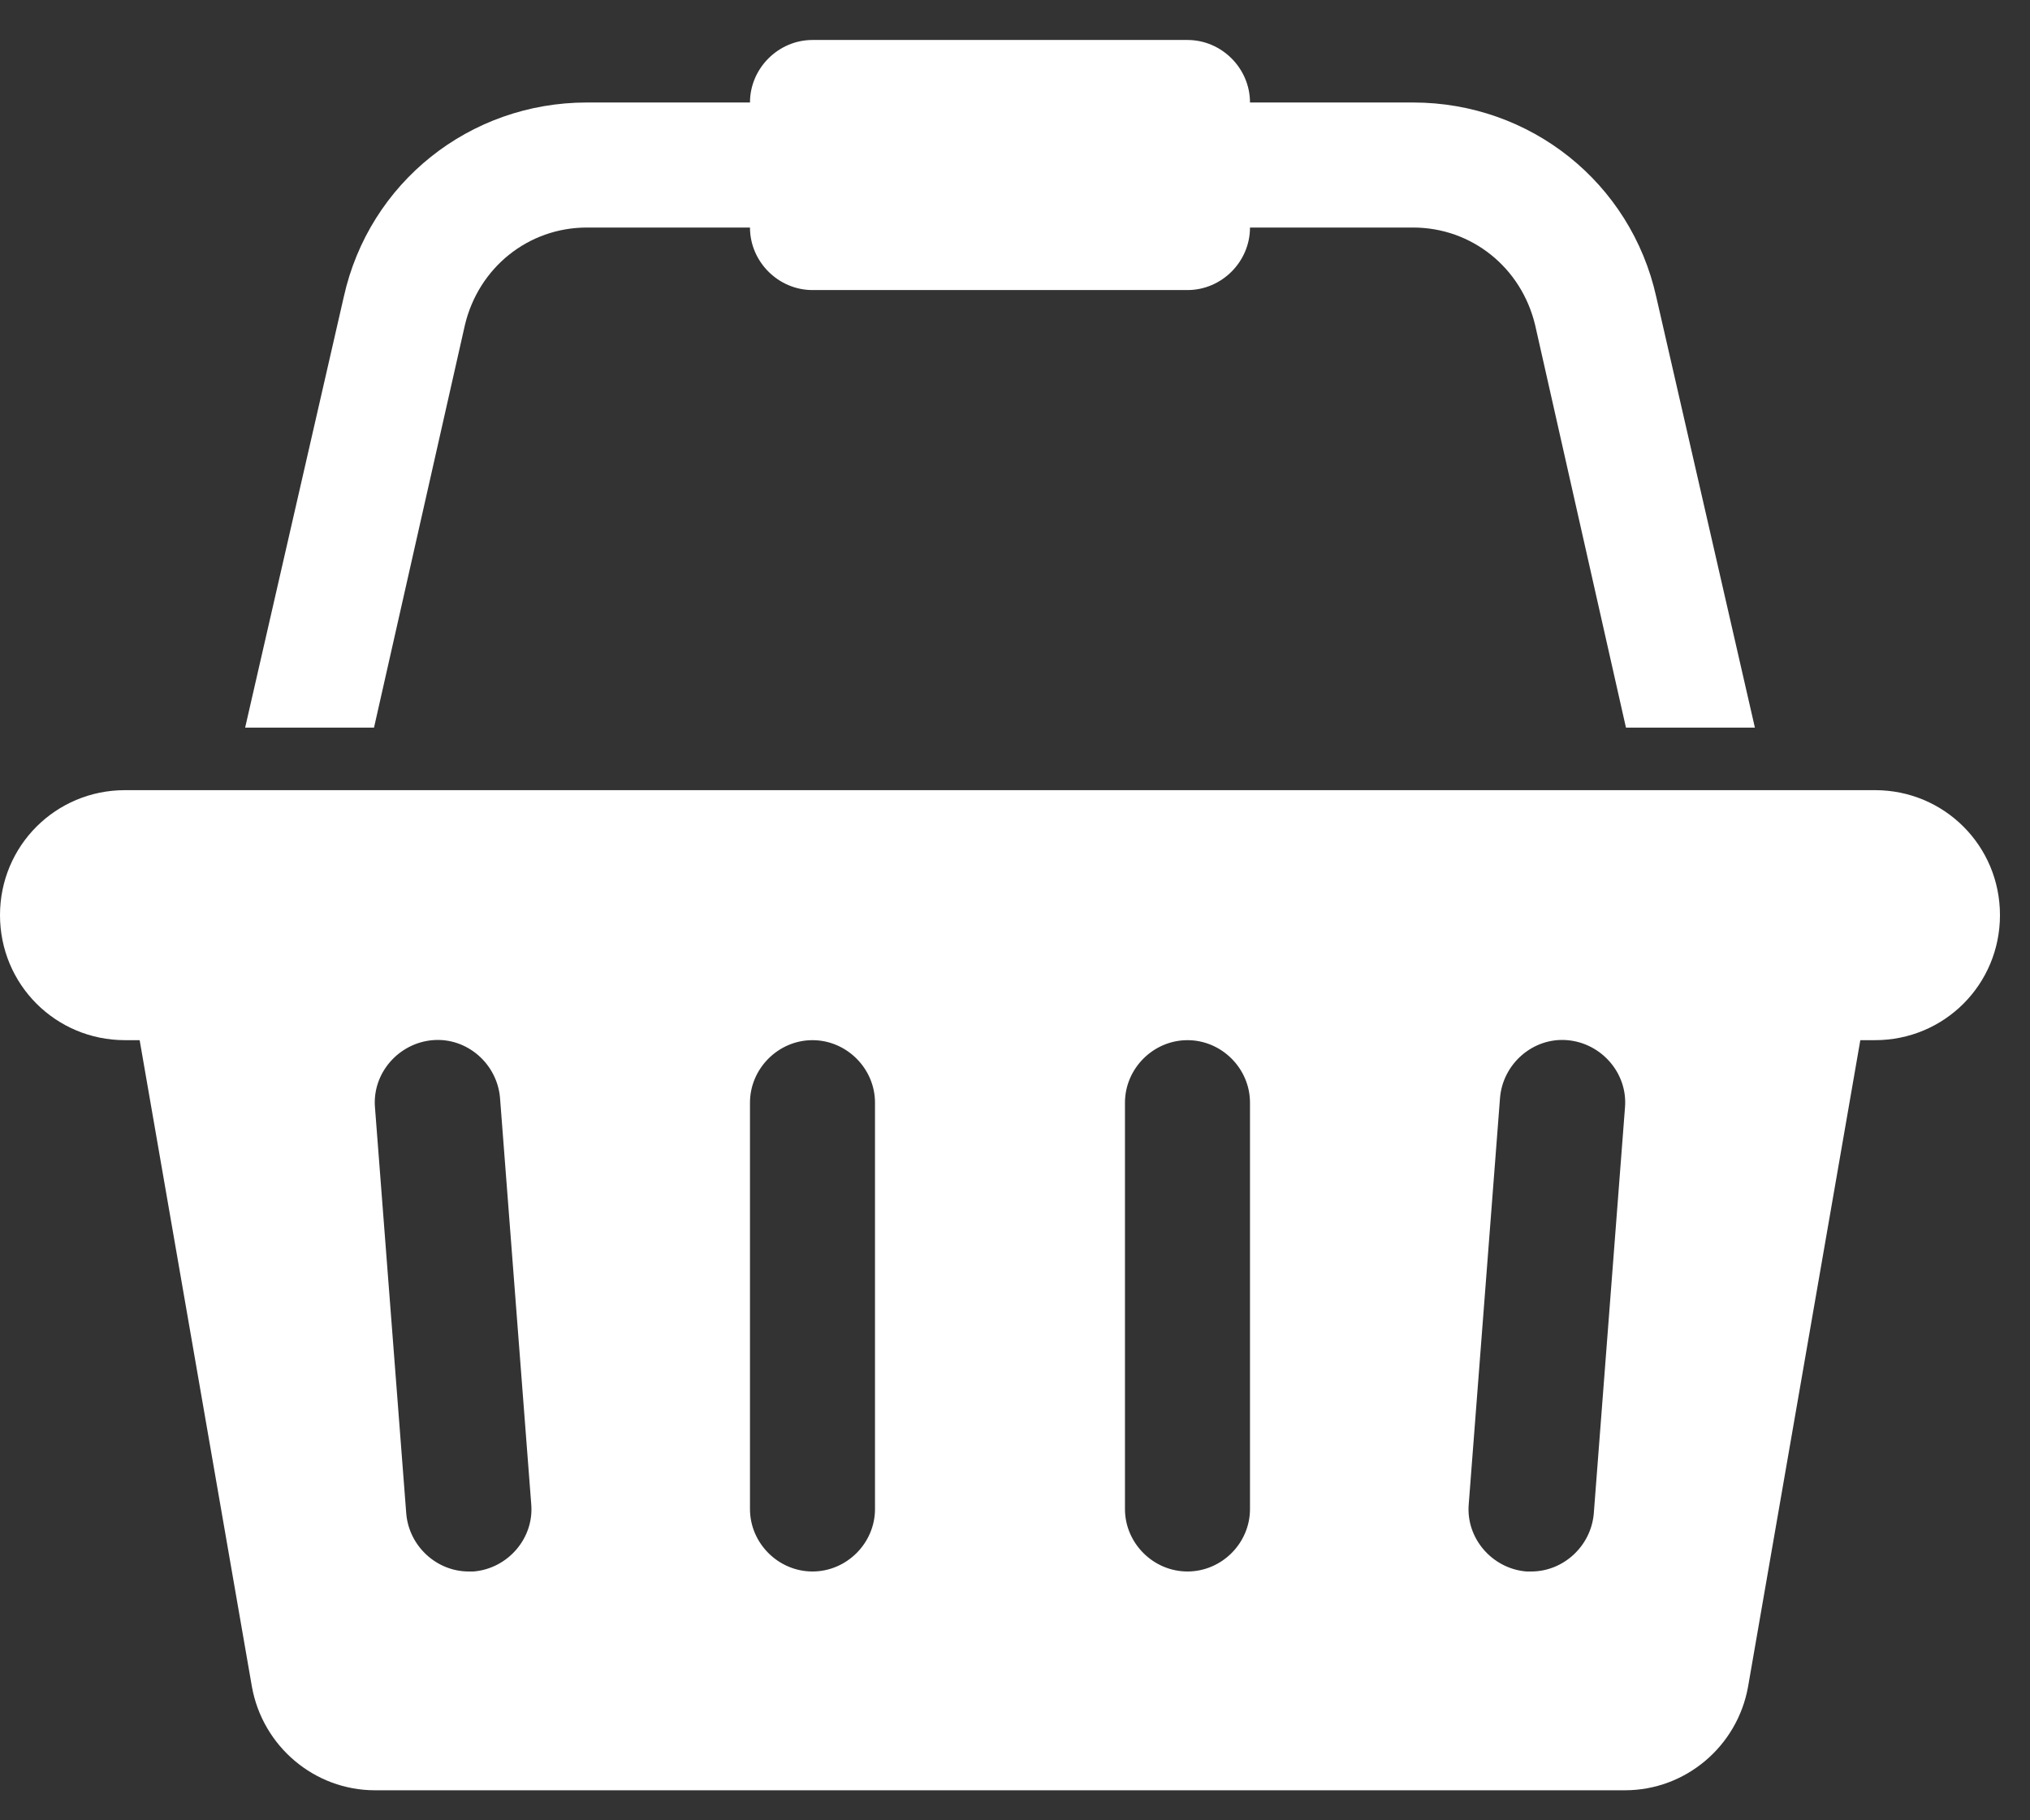 <svg width="29" height="26" viewBox="0 0 29 26" fill="none" xmlns="http://www.w3.org/2000/svg">
<rect x="0" y="0" width="29" height="26" fill="#333333" stroke="none"/>
<path d="M26.786 11.286H1.786C0.795 11.286 0 12.081 0 13.071C0 14.062 0.795 14.857 1.786 14.857H1.995L3.599 24.093C3.753 24.944 4.492 25.571 5.357 25.571H23.214C24.079 25.571 24.819 24.944 24.972 24.093L26.576 14.857H26.786C27.776 14.857 28.571 14.062 28.571 13.071C28.571 12.081 27.776 11.286 26.786 11.286ZM6.766 22.446C6.738 22.446 6.724 22.446 6.696 22.446C6.236 22.446 5.845 22.084 5.804 21.623L5.357 15.82C5.315 15.332 5.692 14.899 6.18 14.857C6.669 14.815 7.101 15.192 7.143 15.68L7.589 21.484C7.631 21.972 7.254 22.405 6.766 22.446ZM12.5 21.554C12.5 22.042 12.095 22.446 11.607 22.446C11.119 22.446 10.714 22.042 10.714 21.554V15.75C10.714 15.262 11.119 14.857 11.607 14.857C12.095 14.857 12.5 15.262 12.5 15.75V21.554ZM17.857 21.554C17.857 22.042 17.453 22.446 16.964 22.446C16.476 22.446 16.071 22.042 16.071 21.554V15.75C16.071 15.262 16.476 14.857 16.964 14.857C17.453 14.857 17.857 15.262 17.857 15.75V21.554ZM22.768 21.623C22.726 22.084 22.335 22.446 21.875 22.446C21.847 22.446 21.833 22.446 21.805 22.446C21.317 22.405 20.94 21.972 20.982 21.484L21.429 15.68C21.47 15.192 21.903 14.815 22.391 14.857C22.88 14.899 23.256 15.332 23.214 15.82L22.768 21.623ZM6.641 4.645C6.836 3.822 7.547 3.25 8.384 3.25H10.714C10.714 3.738 11.119 4.143 11.607 4.143H16.964C17.453 4.143 17.857 3.738 17.857 3.25H20.187C21.024 3.25 21.735 3.822 21.931 4.645L23.228 10.393H25.07L23.661 4.241C23.298 2.608 21.861 1.464 20.187 1.464H17.857C17.857 0.976 17.453 0.571 16.964 0.571H11.607C11.119 0.571 10.714 0.976 10.714 1.464H8.384C6.71 1.464 5.273 2.608 4.911 4.241L3.502 10.393H5.343L6.641 4.645Z" fill="white"/>
</svg>
